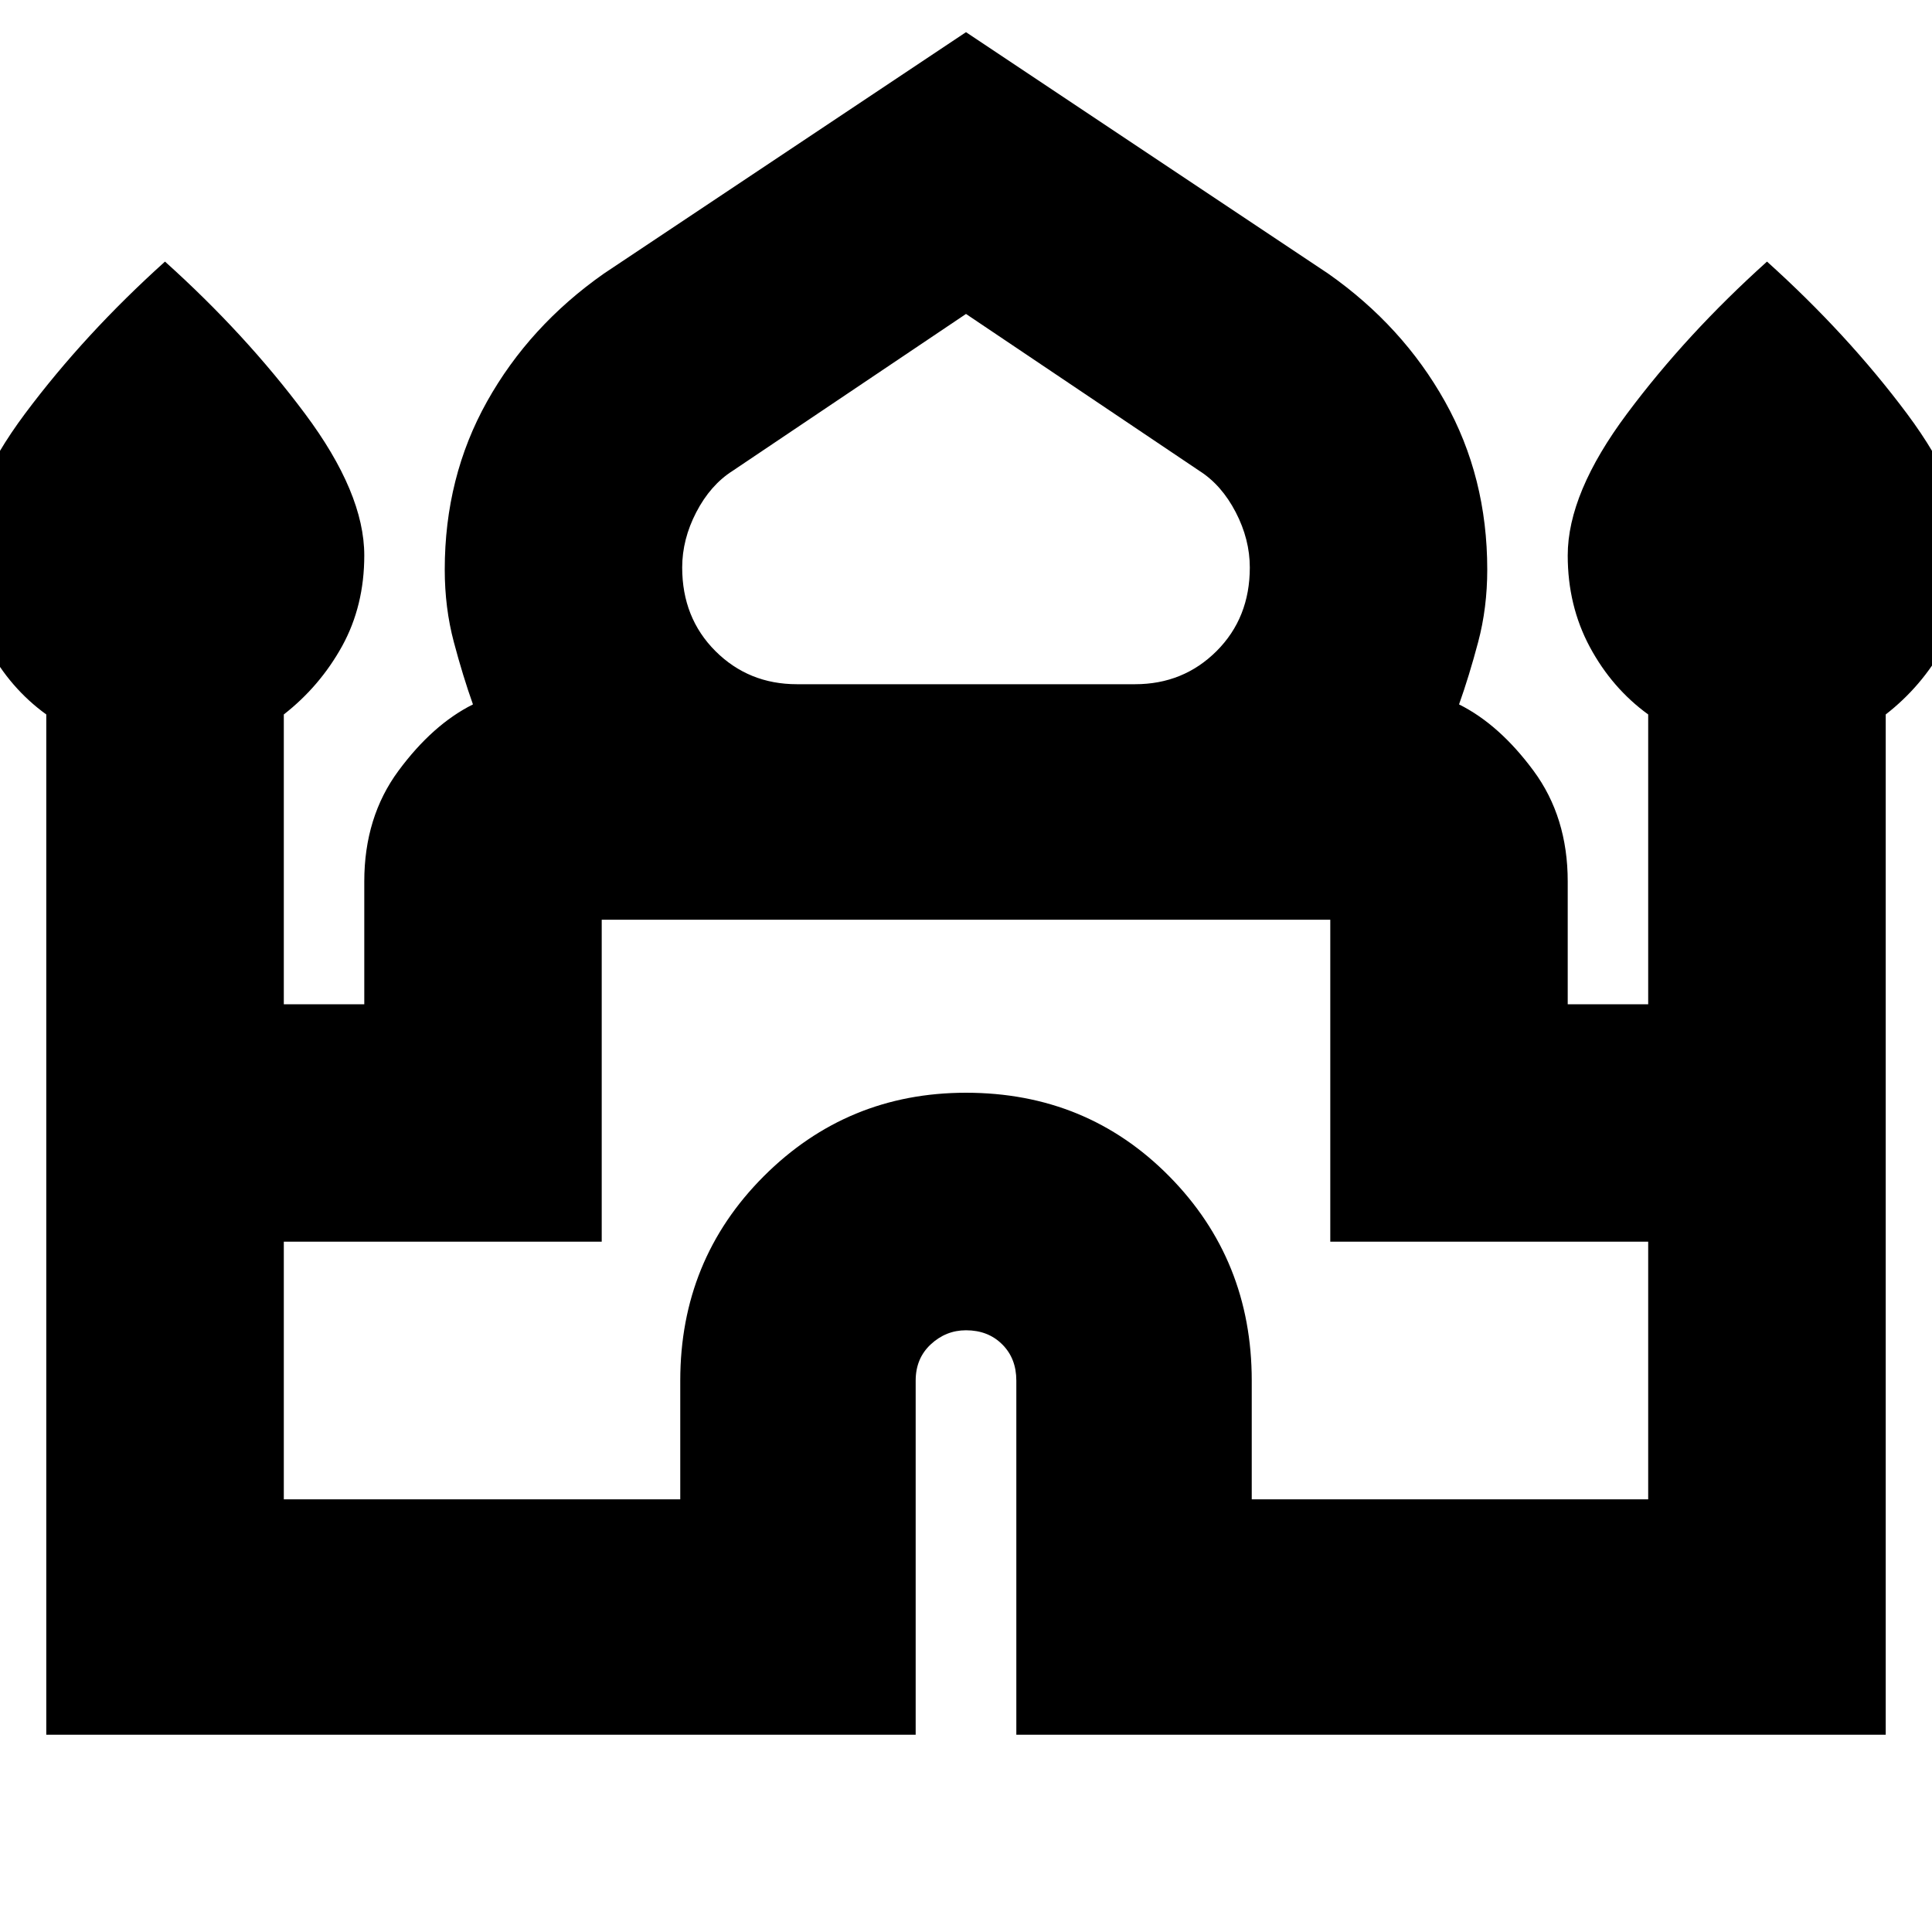 <svg xmlns="http://www.w3.org/2000/svg" height="20" width="20"><path d="M0.479 17.958V7.396Q0.104 7.125 -0.125 6.698Q-0.354 6.271 -0.354 5.75Q-0.354 5.104 0.26 4.281Q0.875 3.458 1.708 2.708Q2.542 3.458 3.156 4.281Q3.771 5.104 3.771 5.75Q3.771 6.271 3.542 6.688Q3.312 7.104 2.938 7.396V10.396H3.771V9.125Q3.771 8.458 4.125 7.979Q4.479 7.5 4.896 7.292Q4.792 7 4.698 6.646Q4.604 6.292 4.604 5.896Q4.604 4.938 5.042 4.156Q5.479 3.375 6.25 2.833L10 0.333L13.75 2.833Q14.521 3.375 14.958 4.156Q15.396 4.938 15.396 5.896Q15.396 6.292 15.302 6.646Q15.208 7 15.104 7.292Q15.521 7.5 15.875 7.979Q16.229 8.458 16.229 9.125V10.396H17.062V7.396Q16.688 7.125 16.458 6.698Q16.229 6.271 16.229 5.75Q16.229 5.104 16.844 4.281Q17.458 3.458 18.292 2.708Q19.125 3.458 19.74 4.281Q20.354 5.104 20.354 5.75Q20.354 6.271 20.125 6.688Q19.896 7.104 19.521 7.396V17.958H10.521V14.292Q10.521 14.062 10.375 13.917Q10.229 13.771 10 13.771Q9.792 13.771 9.635 13.917Q9.479 14.062 9.479 14.292V17.958ZM8.25 7.083H11.75Q12.25 7.083 12.594 6.74Q12.938 6.396 12.938 5.875Q12.938 5.583 12.792 5.302Q12.646 5.021 12.417 4.875L10 3.25L7.583 4.875Q7.354 5.021 7.208 5.302Q7.062 5.583 7.062 5.875Q7.062 6.396 7.406 6.74Q7.75 7.083 8.25 7.083ZM2.938 15.521H7.042V14.292Q7.042 13.042 7.906 12.177Q8.771 11.312 10 11.312Q11.25 11.312 12.104 12.177Q12.958 13.042 12.958 14.292V15.521H17.062V12.854H13.771V9.521Q13.771 9.521 13.771 9.521Q13.771 9.521 13.771 9.521H6.229Q6.229 9.521 6.229 9.521Q6.229 9.521 6.229 9.521V12.854H2.938ZM10 9.521Q10 9.521 10 9.521Q10 9.521 10 9.521Q10 9.521 10 9.521Q10 9.521 10 9.521Q10 9.521 10 9.521Q10 9.521 10 9.521Q10 9.521 10 9.521Q10 9.521 10 9.521ZM10 7.083Q10 7.083 10 7.083Q10 7.083 10 7.083Q10 7.083 10 7.083Q10 7.083 10 7.083Q10 7.083 10 7.083Q10 7.083 10 7.083Q10 7.083 10 7.083Q10 7.083 10 7.083ZM10 7.292Q10 7.292 10 7.292Q10 7.292 10 7.292Q10 7.292 10 7.292Q10 7.292 10 7.292Q10 7.292 10 7.292Q10 7.292 10 7.292Q10 7.292 10 7.292Q10 7.292 10 7.292Z"/></svg>
